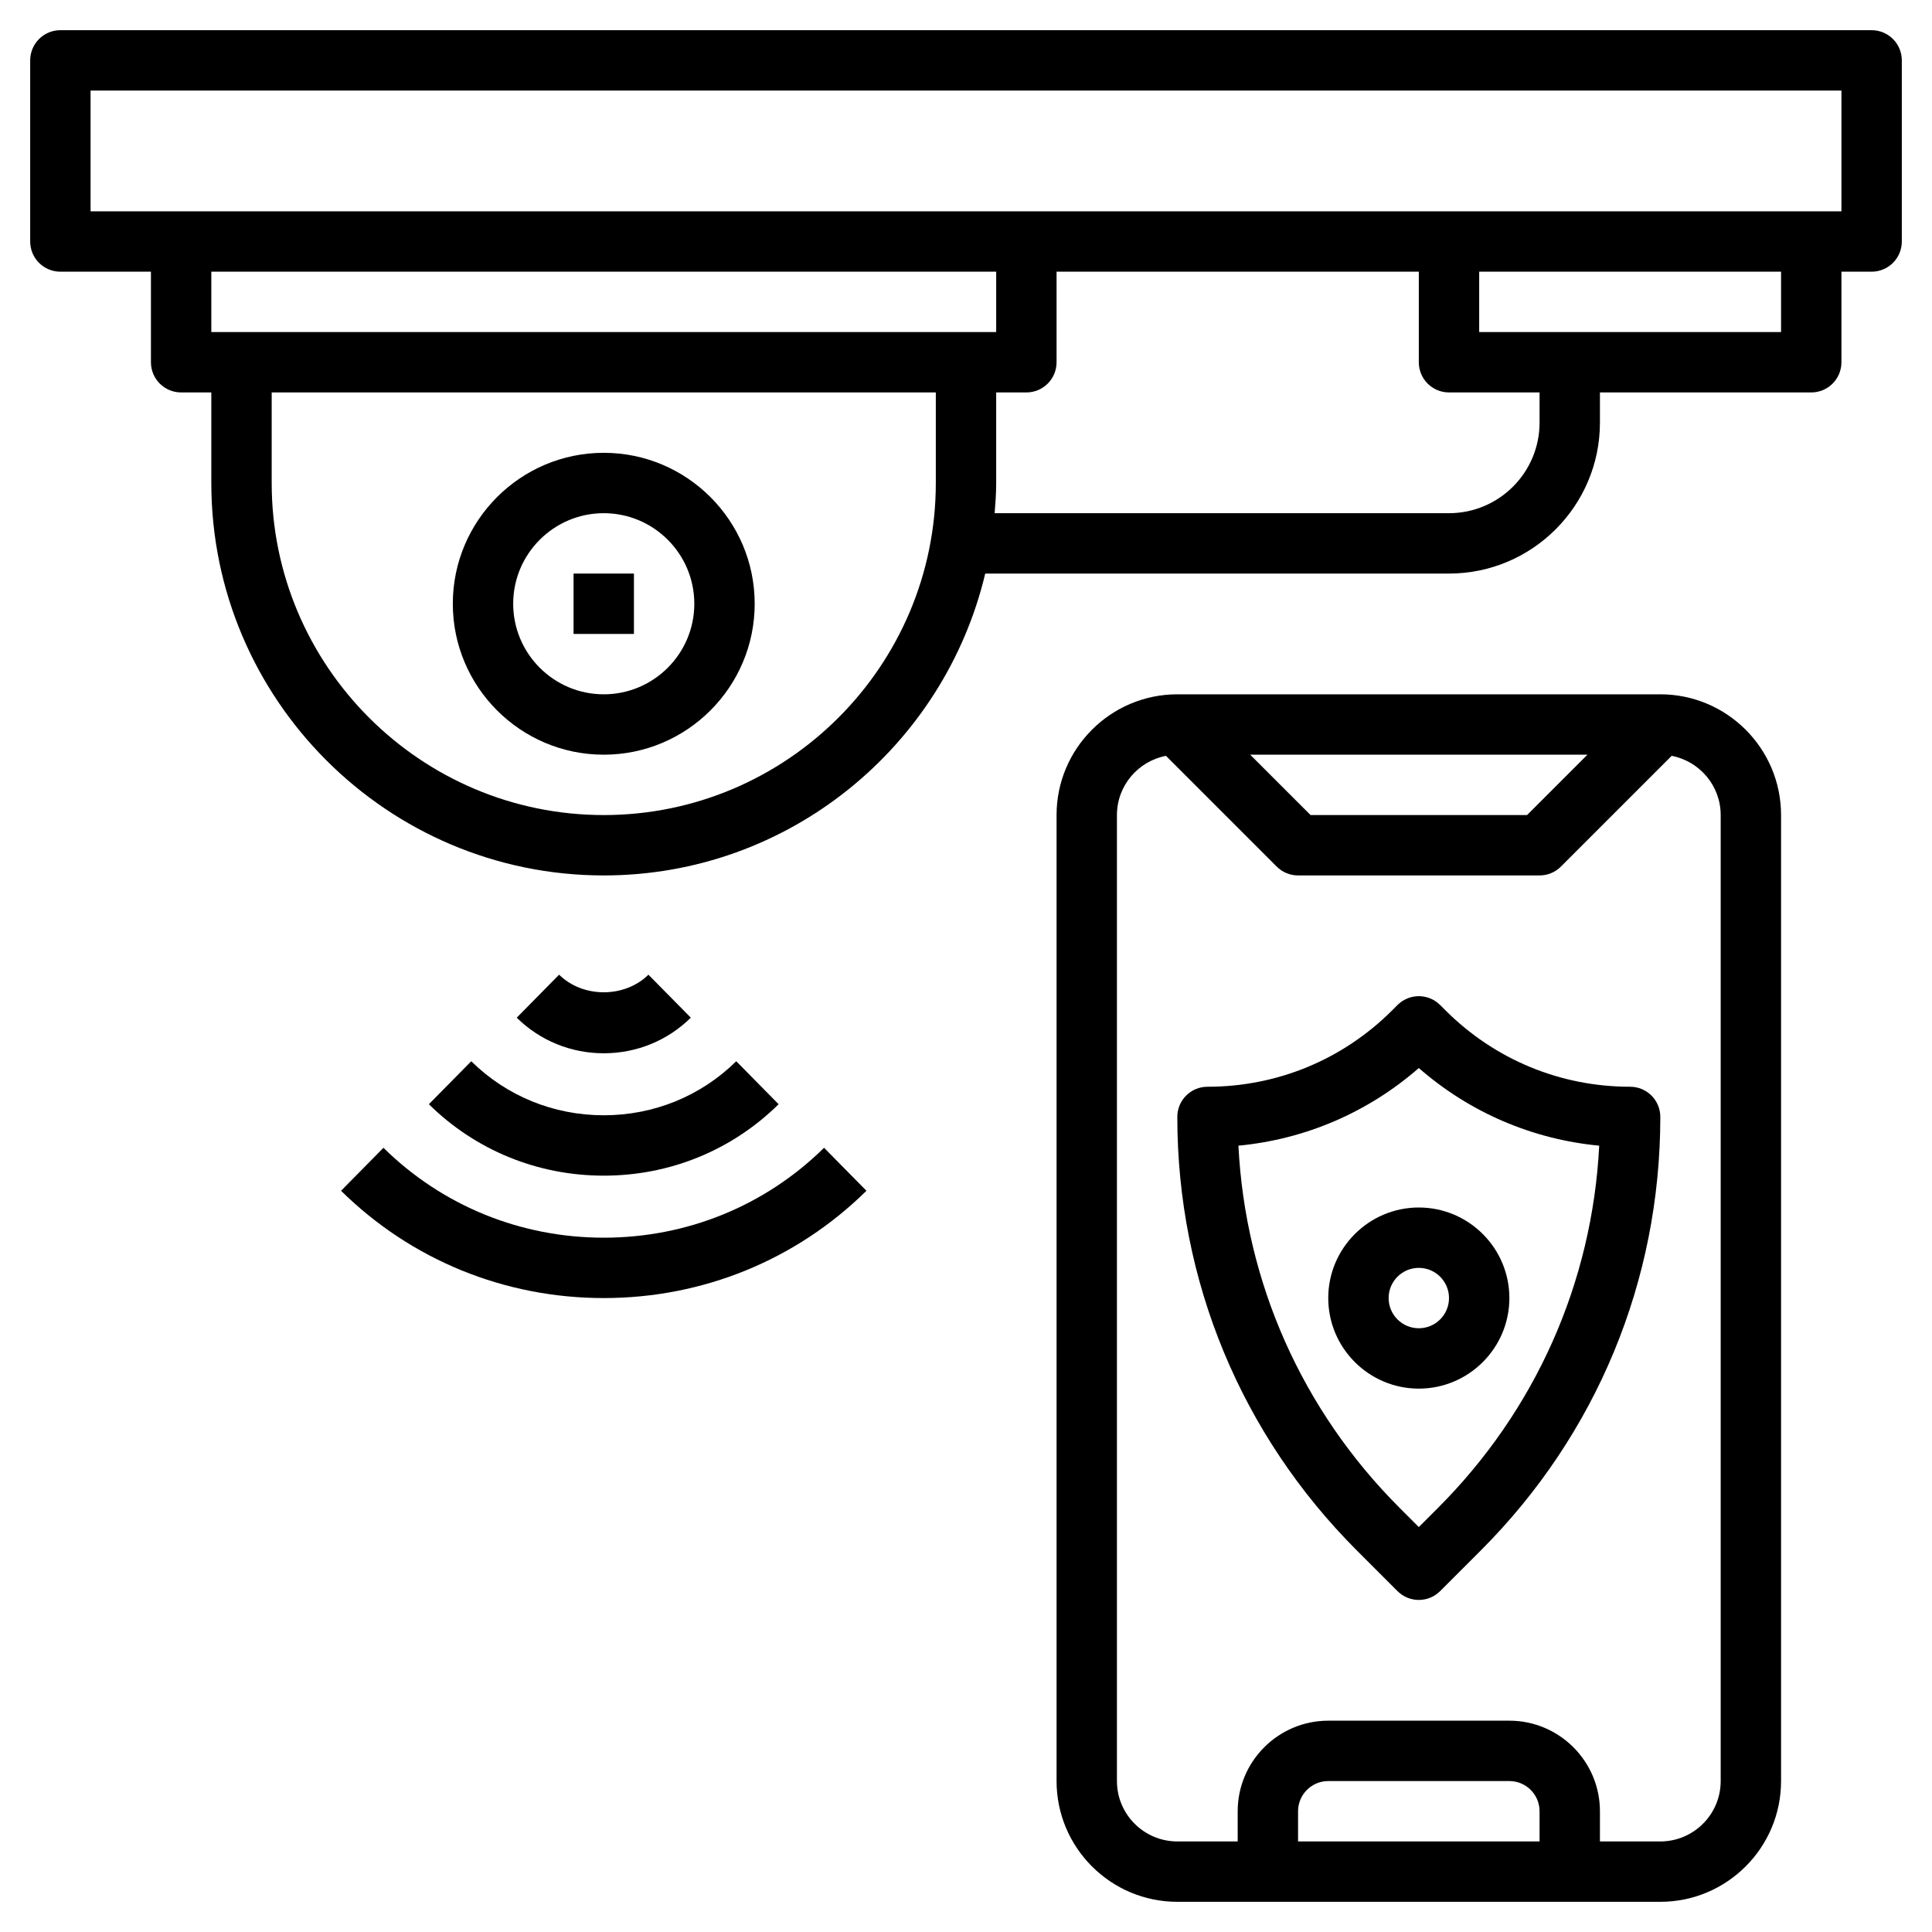 <svg id="Layer_3" enable-background="new 0 0 64 64" height="512" viewBox="0 0 64 64" width="512" xmlns="http://www.w3.org/2000/svg"><path d="m62 1h-60c-.553 0-1 .448-1 1v6c0 .552.447 1 1 1h3v3c0 .552.447 1 1 1h1v3c0 7.168 5.832 13 13 13 6.134 0 11.277-4.276 12.637-10h15.363c2.757 0 5-2.243 5-5v-1h7c.553 0 1-.448 1-1v-3h1c.553 0 1-.448 1-1v-6c0-.552-.447-1-1-1zm-29 8v2h-26v-2zm-13 18c-6.065 0-11-4.935-11-11v-3h22v3c0 6.065-4.935 11-11 11zm31-13c0 1.654-1.346 3-3 3h-15.051c.026-.331.051-.662.051-1v-3h1c.553 0 1-.448 1-1v-3h12v3c0 .552.447 1 1 1h3zm8-3h-10v-2h10zm2-4h-58v-4h58z"/><path d="m20 15c-2.757 0-5 2.243-5 5s2.243 5 5 5 5-2.243 5-5-2.243-5-5-5zm0 8c-1.654 0-3-1.346-3-3s1.346-3 3-3 3 1.346 3 3-1.346 3-3 3z"/><path d="m19 19h2v2h-2z"/><path d="m55 23h-16c-2.206 0-4 1.794-4 4v32c0 2.206 1.794 4 4 4h16c2.206 0 4-1.794 4-4v-32c0-2.206-1.794-4-4-4zm-2.414 2-2 2h-7.172l-2-2zm-1.586 36h-8v-1c0-.552.448-1 1-1h6c.552 0 1 .448 1 1zm6-2c0 1.103-.897 2-2 2h-2v-1c0-1.654-1.346-3-3-3h-6c-1.654 0-3 1.346-3 3v1h-2c-1.103 0-2-.897-2-2v-32c0-.974.701-1.785 1.624-1.962l3.669 3.669c.187.188.441.293.707.293h8c.266 0 .52-.105.707-.293l3.669-3.669c.923.177 1.624.988 1.624 1.962z"/><path d="m54 36c-2.312 0-4.486-.9-6.121-2.535l-.172-.172c-.391-.391-1.023-.391-1.414 0l-.172.172c-1.635 1.635-3.809 2.535-6.121 2.535-.553 0-1 .447-1 1 0 5.426 2.113 10.527 5.95 14.364l1.343 1.343c.195.195.451.293.707.293s.512-.098.707-.293l1.343-1.343c3.837-3.837 5.95-8.938 5.95-14.364 0-.553-.447-1-1-1zm-6.364 13.95-.636.636-.636-.636c-3.233-3.234-5.109-7.464-5.34-11.998 2.218-.211 4.292-1.102 5.976-2.572 1.684 1.471 3.758 2.361 5.976 2.572-.231 4.534-2.107 8.764-5.34 11.998z"/><path d="m44 43c0 1.654 1.346 3 3 3s3-1.346 3-3-1.346-3-3-3-3 1.346-3 3zm4 0c0 .552-.448 1-1 1s-1-.448-1-1 .448-1 1-1 1 .448 1 1z"/><path d="m22.884 33.712-1.404-1.424c-.789.777-2.17.777-2.959 0l-1.404 1.424c.771.76 1.795 1.179 2.884 1.179s2.112-.419 2.883-1.179z"/><path d="m14.207 36.579c1.548 1.526 3.605 2.366 5.793 2.366s4.245-.84 5.793-2.366l-1.404-1.424c-1.171 1.154-2.729 1.79-4.389 1.79s-3.218-.636-4.389-1.79z"/><path d="m20 41c-2.757 0-5.349-1.058-7.298-2.978l-1.404 1.424c2.326 2.292 5.416 3.554 8.702 3.554s6.376-1.262 8.702-3.554l-1.404-1.424c-1.949 1.92-4.541 2.978-7.298 2.978z"/></svg>